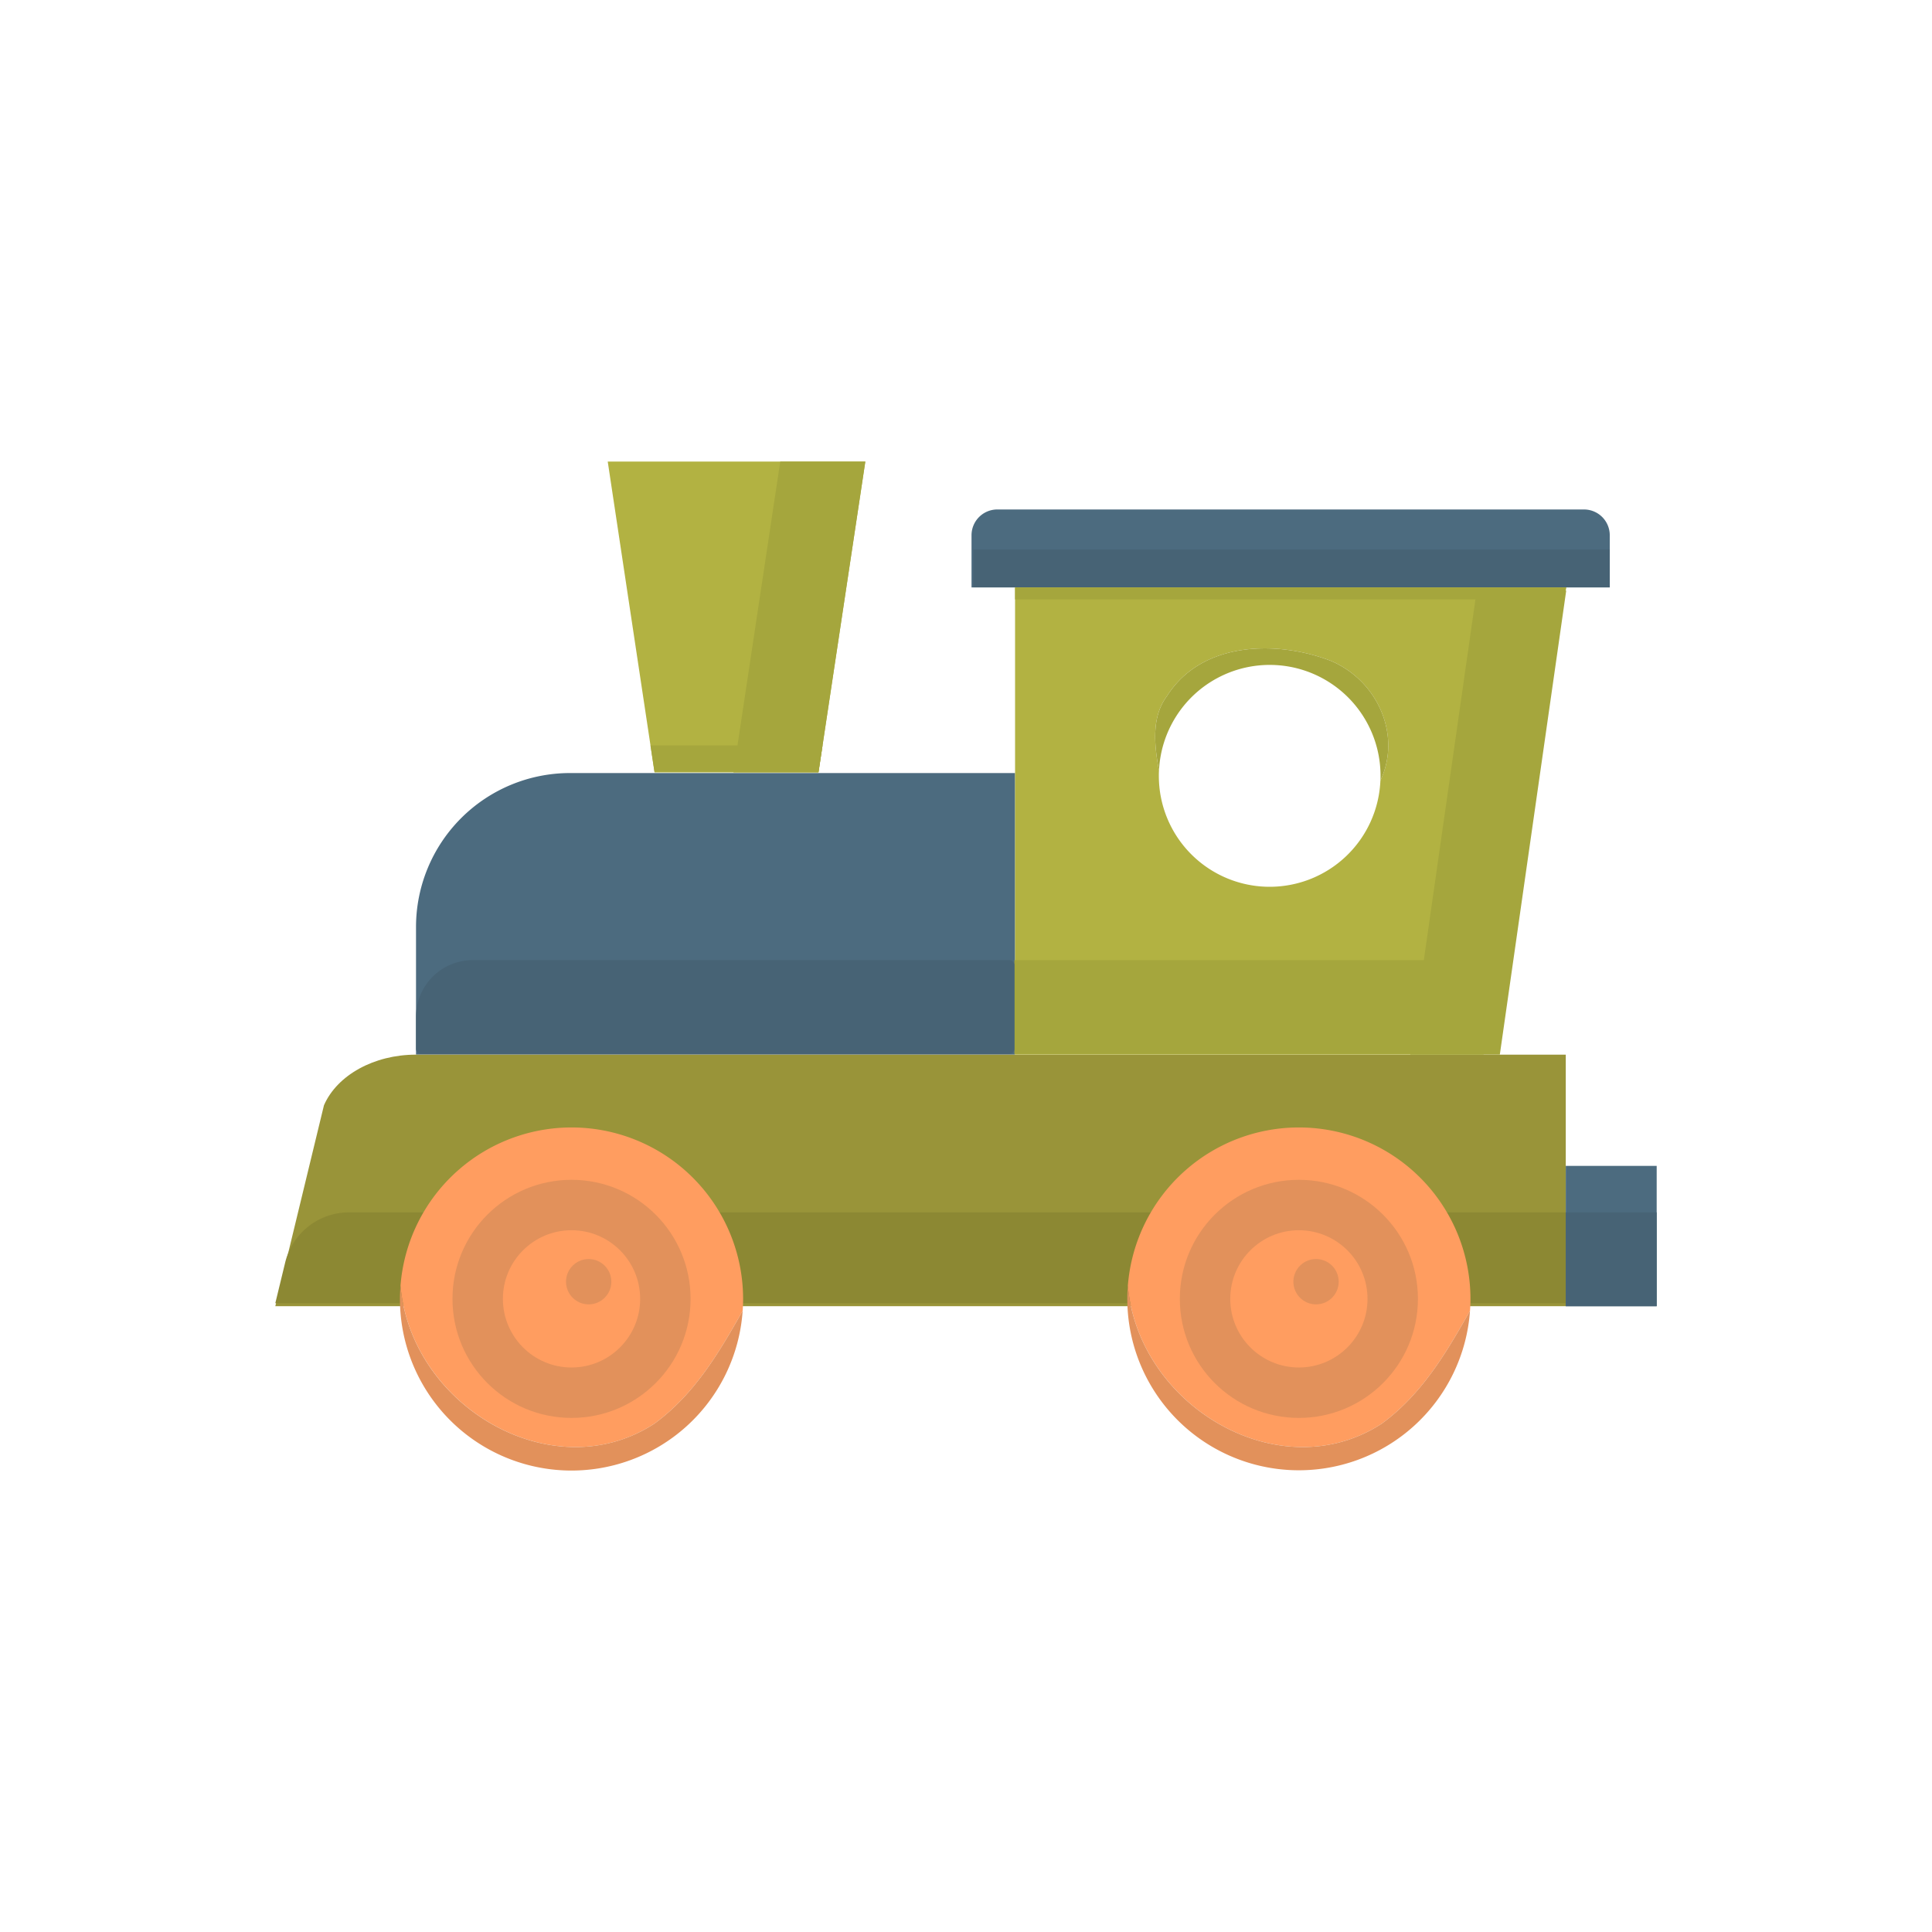 <svg id="Capa_1" data-name="Capa 1" xmlns="http://www.w3.org/2000/svg" viewBox="0 0 1000 1000"><defs><style>.cls-1{fill:#4c6b7f;}.cls-2{fill:#999439;}.cls-3{fill:#b2b242;}.cls-4{fill:#a5a63d;}.cls-5{fill:#8c8833;}.cls-6{fill:#ff9d60;}.cls-7{fill:#e2915b;}.cls-8{fill:#476375;}</style></defs><path class="cls-1" d="M295,400.13H525.4a0,0,0,0,1,0,0V545.86a0,0,0,0,1,0,0H215.33a0,0,0,0,1,0,0v-66A79.71,79.71,0,0,1,295,400.13Z"/><path class="cls-2" d="M810.44,676.09H142.5l25.18-104c6.82-15.64,26-26.2,47.54-26.2H810.44Z"/><path class="cls-1" d="M516.21,263.7H819.86a13.35,13.35,0,0,1,13.35,13.35v27a0,0,0,0,1,0,0H502.86a0,0,0,0,1,0,0v-27A13.35,13.35,0,0,1,516.21,263.7Z"/><polygon class="cls-3" points="423.64 399.81 338.8 399.81 314.56 238.9 447.89 238.9 423.64 399.81"/><rect class="cls-1" x="810.44" y="603.46" width="47.06" height="72.63"/><path class="cls-3" d="M525.4,304V545.86H767.88L810.67,304ZM657.18,459a57.36,57.36,0,0,1-57.36-57.36c0-.93,0-1.86.07-2.78C597.37,385.28,596,371,604,360.34c18.21-28.84,57.68-28.84,85-18.22,24.49,10.5,36.41,38.91,25.49,61.84A57.36,57.36,0,0,1,657.18,459Z"/><path class="cls-4" d="M689,342.12c-27.33-10.62-66.8-10.62-85,18.22-8,10.7-6.62,24.94-4.1,38.56a57.36,57.36,0,0,1,114.66,2.78c0,.77,0,1.52-.06,2.28C725.41,381,713.49,352.62,689,342.12Z"/><path class="cls-5" d="M147.59,653.54l-5.09,21H810.44V627.52H180.67A34,34,0,0,0,147.59,653.54Z"/><path class="cls-6" d="M338.64,736.93c20.7-15.06,33.49-36.7,45.76-58.47.14-2,.23-4.09.23-6.17a88.8,88.8,0,0,0-177.33-6.84C212.68,727.92,286,771.17,338.64,736.93Z"/><path class="cls-7" d="M338.64,736.93c-52.68,34.24-126-9-131.34-71.48-.17,2.26-.29,4.54-.29,6.84a88.8,88.8,0,0,0,177.39,6.17C372.13,700.23,359.34,721.87,338.64,736.93Z"/><circle class="cls-7" cx="295.82" cy="672.29" r="61.62"/><circle class="cls-6" cx="295.82" cy="672.29" r="35.52"/><circle class="cls-7" cx="304.7" cy="663.41" r="11.73"/><path class="cls-6" d="M715.12,736.93c20.7-15.06,33.48-36.7,45.75-58.47.14-2,.24-4.09.24-6.17a88.8,88.8,0,0,0-177.33-6.84C589.15,727.92,662.44,771.17,715.12,736.93Z"/><path class="cls-7" d="M715.12,736.93c-52.68,34.24-126-9-131.34-71.48-.18,2.26-.29,4.54-.29,6.84a88.8,88.8,0,0,0,177.38,6.17C748.6,700.23,735.82,721.87,715.12,736.93Z"/><circle class="cls-7" cx="672.3" cy="672.29" r="61.62"/><circle class="cls-6" cx="672.3" cy="672.29" r="35.52"/><circle class="cls-7" cx="681.18" cy="663.41" r="11.73"/><polygon class="cls-4" points="525.05 545.54 767.92 545.54 776.53 496.96 525.05 496.96 525.05 545.54"/><path class="cls-8" d="M218,545.54h304.4a2.66,2.66,0,0,0,2.66-2.66V499.62a2.66,2.66,0,0,0-2.66-2.66H244.7a29.37,29.37,0,0,0-29.37,29.37v16.55A2.66,2.66,0,0,0,218,545.54Z"/><rect class="cls-8" x="503.8" y="284.44" width="329.42" height="19.57"/><polygon class="cls-4" points="810.64 304.17 525.4 304.17 525.4 310.24 809.56 310.24 810.64 304.17"/><polygon class="cls-4" points="425.75 385.85 336.69 385.85 338.75 399.49 423.69 399.49 425.75 385.85"/><rect class="cls-8" x="810.44" y="627.52" width="47.06" height="48.58"/><polygon class="cls-4" points="403.86 238.9 379.62 399.81 423.64 399.81 447.89 238.9 403.86 238.9"/><polygon class="cls-4" points="764.34 305.69 729.98 545.86 776.31 545.86 810.67 305.69 764.34 305.69"/></svg>